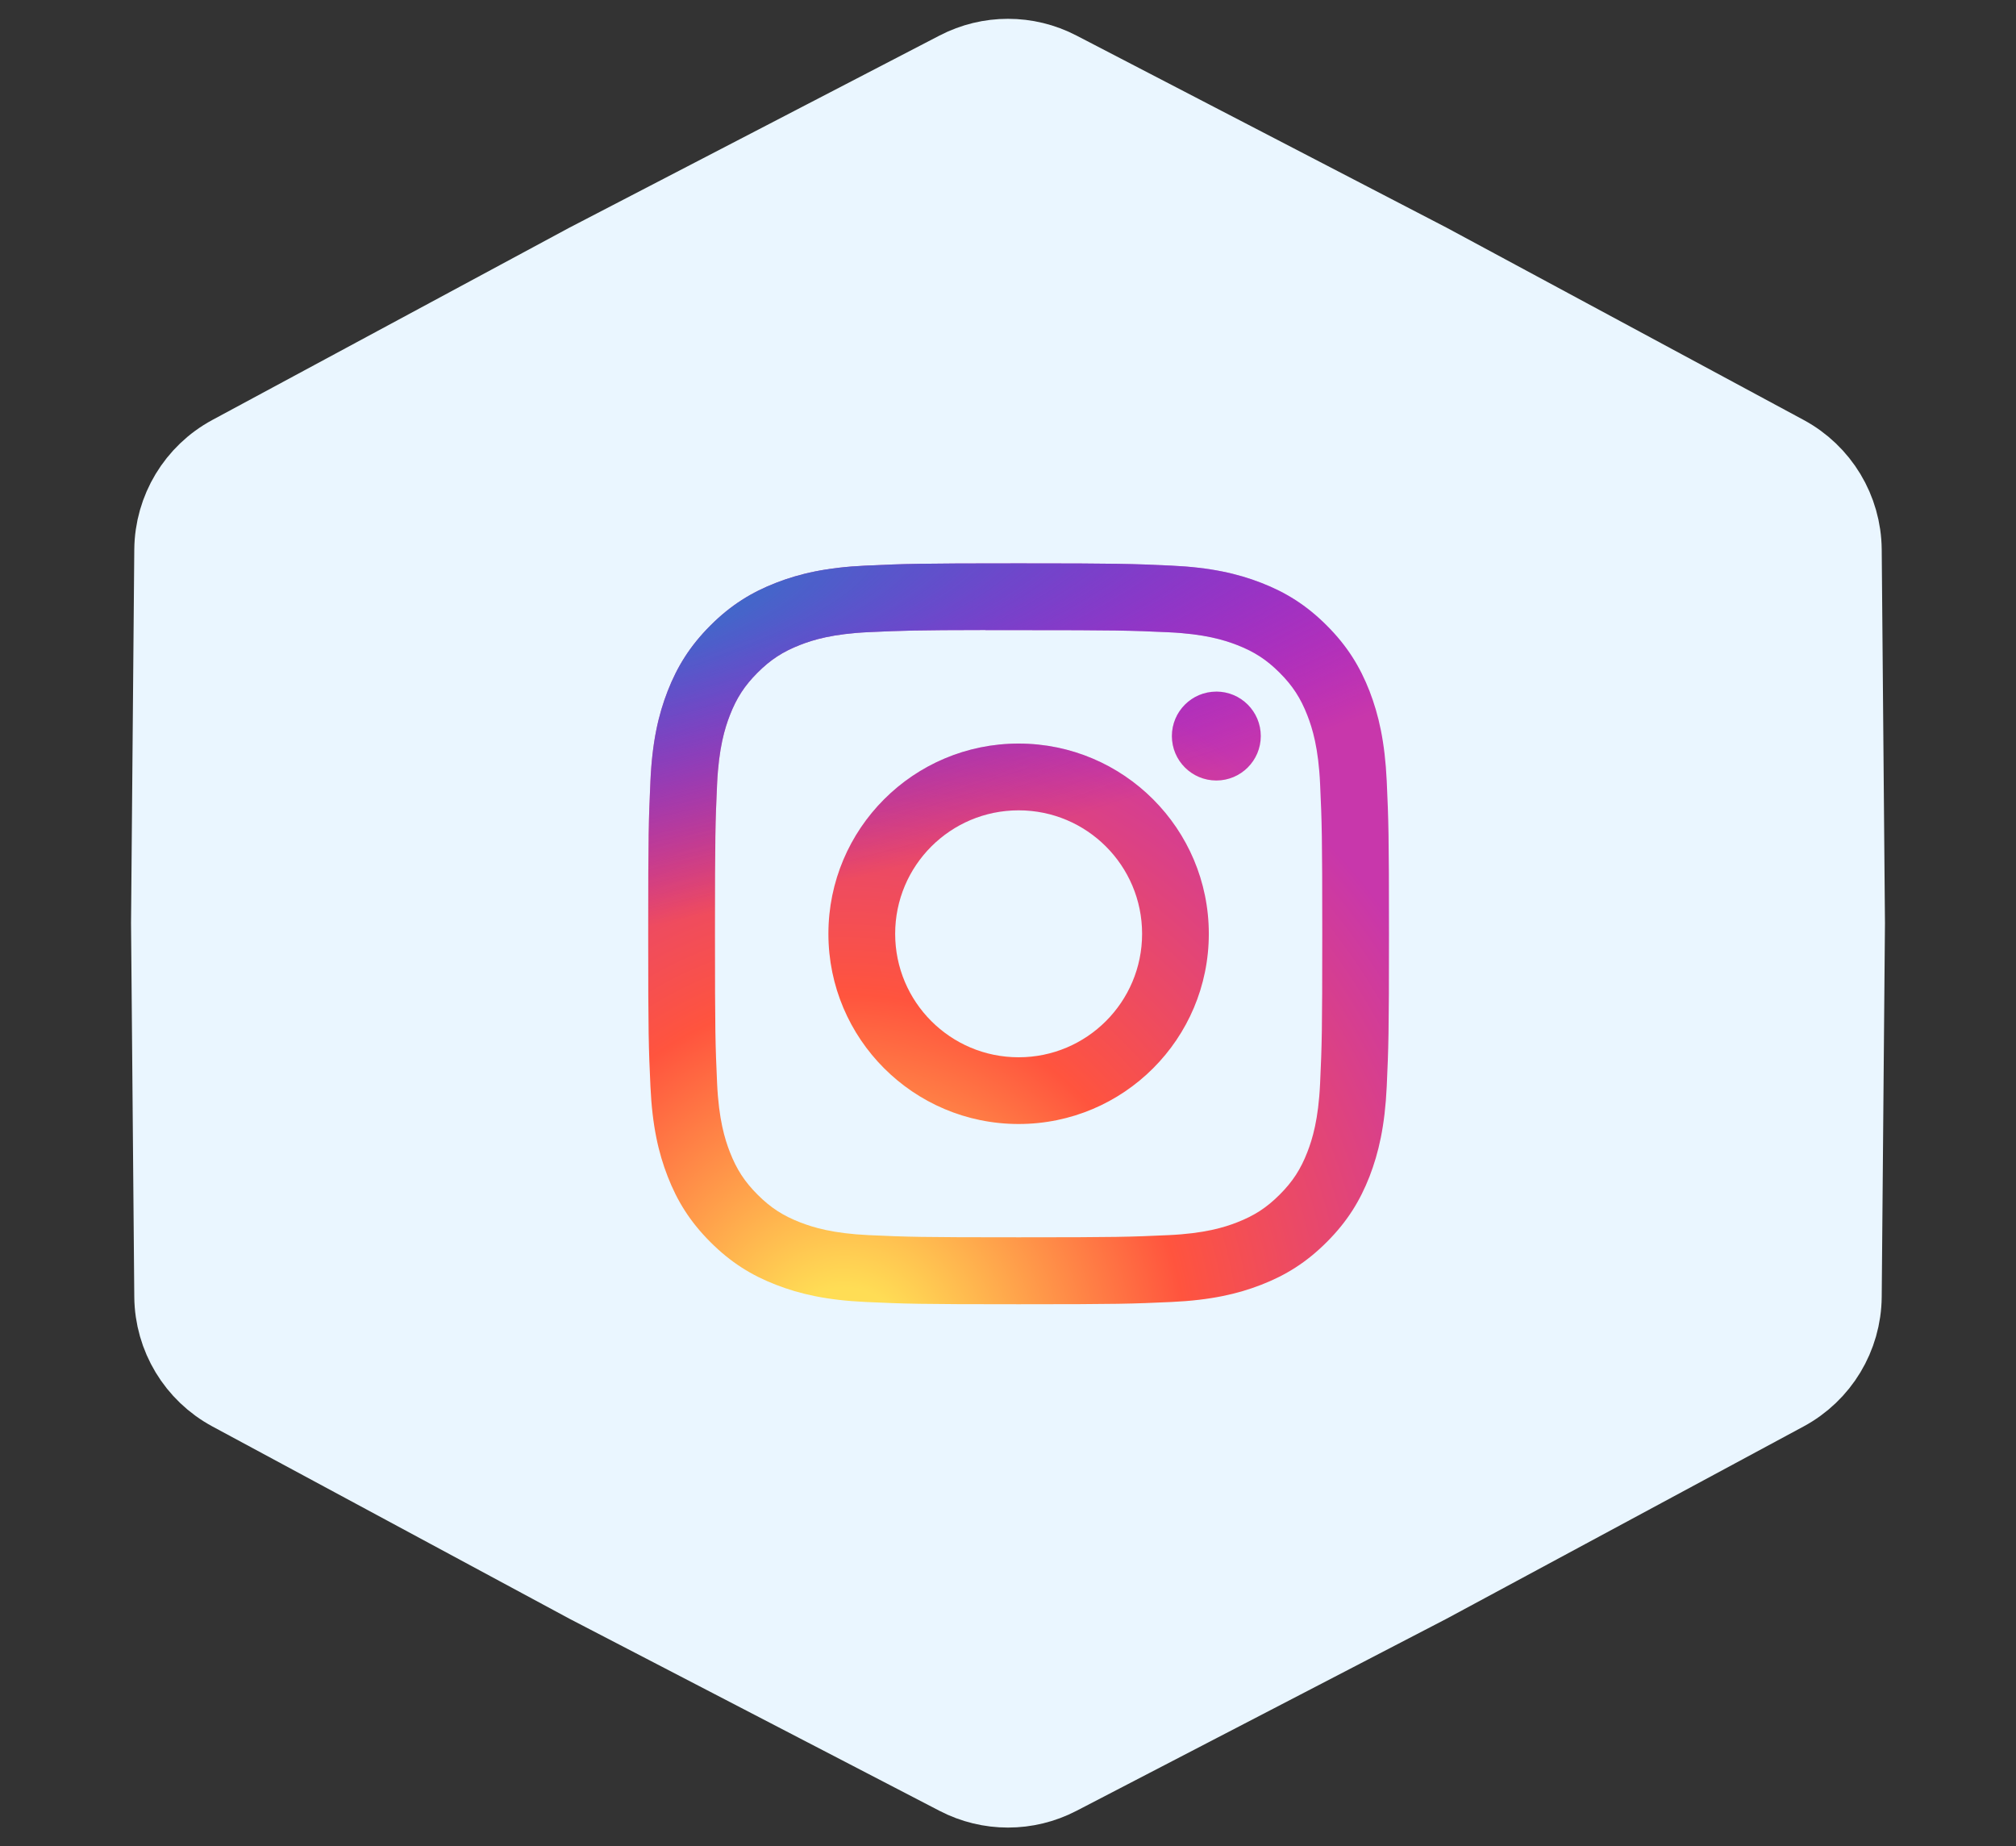 <svg width="95" height="87" viewBox="0 0 95 87" fill="none" xmlns="http://www.w3.org/2000/svg">
<rect x="0" y="0" width="95" height="87" fill="#333333" stroke="none"/>
<path d="M49.803 3.449L67.228 12.493L84.043 21.548C85.649 22.413 86.656 24.083 86.672 25.907L86.825 43.5L86.672 61.093C86.656 62.917 85.649 64.587 84.043 65.452L67.228 74.507L49.803 83.551C48.359 84.301 46.641 84.301 45.197 83.551L27.772 74.507L10.957 65.452C9.351 64.587 8.344 62.917 8.328 61.093L8.175 43.5L8.328 25.907C8.344 24.083 9.351 22.413 10.957 21.548L27.772 12.493L45.197 3.449C46.641 2.699 48.359 2.699 49.803 3.449Z" fill="#EAF6FF" stroke="#EAF6FF" stroke-width="4"/>
<path d="M48.001 26.545C43.261 26.545 42.666 26.566 40.804 26.651C38.946 26.736 37.677 27.03 36.568 27.462C35.42 27.908 34.446 28.504 33.476 29.474C32.505 30.445 31.909 31.419 31.461 32.566C31.029 33.676 30.734 34.945 30.65 36.803C30.567 38.664 30.545 39.26 30.545 44C30.545 48.74 30.566 49.333 30.651 51.195C30.736 53.053 31.03 54.322 31.462 55.432C31.908 56.58 32.504 57.553 33.475 58.524C34.444 59.495 35.418 60.092 36.566 60.538C37.676 60.97 38.945 61.264 40.802 61.349C42.664 61.434 43.259 61.455 47.999 61.455C52.739 61.455 53.332 61.434 55.194 61.349C57.052 61.264 58.322 60.97 59.432 60.538C60.58 60.092 61.552 59.495 62.522 58.524C63.493 57.553 64.089 56.58 64.537 55.432C64.966 54.322 65.26 53.053 65.347 51.196C65.431 49.334 65.453 48.74 65.453 44C65.453 39.26 65.431 38.665 65.347 36.803C65.26 34.945 64.966 33.676 64.537 32.566C64.089 31.419 63.493 30.445 62.522 29.474C61.551 28.504 60.58 27.907 59.431 27.462C58.319 27.03 57.05 26.736 55.191 26.651C53.33 26.566 52.737 26.545 47.995 26.545H48.001ZM46.435 29.691C46.9 29.69 47.418 29.691 48.001 29.691C52.661 29.691 53.213 29.708 55.054 29.791C56.755 29.869 57.679 30.153 58.294 30.392C59.109 30.709 59.69 31.087 60.3 31.698C60.911 32.309 61.289 32.891 61.606 33.705C61.845 34.32 62.13 35.243 62.207 36.945C62.291 38.785 62.309 39.338 62.309 43.996C62.309 48.654 62.291 49.207 62.207 51.047C62.129 52.749 61.845 53.672 61.606 54.287C61.29 55.101 60.911 55.681 60.3 56.292C59.689 56.903 59.109 57.281 58.294 57.597C57.68 57.837 56.755 58.121 55.054 58.199C53.214 58.282 52.661 58.301 48.001 58.301C43.34 58.301 42.788 58.282 40.948 58.199C39.246 58.12 38.322 57.836 37.707 57.597C36.892 57.281 36.311 56.903 35.7 56.292C35.089 55.681 34.711 55.1 34.394 54.285C34.155 53.671 33.87 52.747 33.792 51.045C33.709 49.205 33.692 48.653 33.692 43.992C33.692 39.331 33.709 38.781 33.792 36.941C33.87 35.239 34.155 34.315 34.394 33.7C34.71 32.885 35.089 32.304 35.7 31.693C36.311 31.082 36.892 30.704 37.707 30.387C38.322 30.146 39.246 29.863 40.948 29.785C42.558 29.712 43.182 29.69 46.435 29.686V29.691ZM57.318 32.589C56.161 32.589 55.223 33.526 55.223 34.683C55.223 35.839 56.161 36.777 57.318 36.777C58.474 36.777 59.412 35.839 59.412 34.683C59.412 33.526 58.474 32.588 57.318 32.588V32.589ZM48.001 35.036C43.051 35.036 39.037 39.05 39.037 44C39.037 48.95 43.051 52.962 48.001 52.962C52.951 52.962 56.963 48.95 56.963 44C56.963 39.05 52.95 35.036 48 35.036H48.001ZM48.001 38.182C51.214 38.182 53.819 40.786 53.819 44C53.819 47.213 51.214 49.818 48.001 49.818C44.787 49.818 42.183 47.213 42.183 44C42.183 40.786 44.787 38.182 48.001 38.182V38.182Z" fill="url(#paint0_radial_20_78)"/>
<path d="M48.001 26.545C43.261 26.545 42.666 26.566 40.804 26.651C38.946 26.736 37.677 27.03 36.568 27.462C35.42 27.908 34.446 28.504 33.476 29.474C32.505 30.445 31.909 31.419 31.461 32.566C31.029 33.676 30.734 34.945 30.65 36.803C30.567 38.664 30.545 39.26 30.545 44C30.545 48.74 30.566 49.333 30.651 51.195C30.736 53.053 31.03 54.322 31.462 55.432C31.908 56.58 32.504 57.553 33.475 58.524C34.444 59.495 35.418 60.092 36.566 60.538C37.676 60.97 38.945 61.264 40.802 61.349C42.664 61.434 43.259 61.455 47.999 61.455C52.739 61.455 53.332 61.434 55.194 61.349C57.052 61.264 58.322 60.97 59.432 60.538C60.58 60.092 61.552 59.495 62.522 58.524C63.493 57.553 64.089 56.58 64.537 55.432C64.966 54.322 65.26 53.053 65.347 51.196C65.431 49.334 65.453 48.74 65.453 44C65.453 39.26 65.431 38.665 65.347 36.803C65.26 34.945 64.966 33.676 64.537 32.566C64.089 31.419 63.493 30.445 62.522 29.474C61.551 28.504 60.58 27.907 59.431 27.462C58.319 27.03 57.05 26.736 55.191 26.651C53.33 26.566 52.737 26.545 47.995 26.545H48.001ZM46.435 29.691C46.9 29.69 47.418 29.691 48.001 29.691C52.661 29.691 53.213 29.708 55.054 29.791C56.755 29.869 57.679 30.153 58.294 30.392C59.109 30.709 59.69 31.087 60.3 31.698C60.911 32.309 61.289 32.891 61.606 33.705C61.845 34.32 62.13 35.243 62.207 36.945C62.291 38.785 62.309 39.338 62.309 43.996C62.309 48.654 62.291 49.207 62.207 51.047C62.129 52.749 61.845 53.672 61.606 54.287C61.29 55.101 60.911 55.681 60.3 56.292C59.689 56.903 59.109 57.281 58.294 57.597C57.68 57.837 56.755 58.121 55.054 58.199C53.214 58.282 52.661 58.301 48.001 58.301C43.34 58.301 42.788 58.282 40.948 58.199C39.246 58.12 38.322 57.836 37.707 57.597C36.892 57.281 36.311 56.903 35.7 56.292C35.089 55.681 34.711 55.1 34.394 54.285C34.155 53.671 33.87 52.747 33.792 51.045C33.709 49.205 33.692 48.653 33.692 43.992C33.692 39.331 33.709 38.781 33.792 36.941C33.87 35.239 34.155 34.315 34.394 33.7C34.71 32.885 35.089 32.304 35.7 31.693C36.311 31.082 36.892 30.704 37.707 30.387C38.322 30.146 39.246 29.863 40.948 29.785C42.558 29.712 43.182 29.69 46.435 29.686V29.691ZM57.318 32.589C56.161 32.589 55.223 33.526 55.223 34.683C55.223 35.839 56.161 36.777 57.318 36.777C58.474 36.777 59.412 35.839 59.412 34.683C59.412 33.526 58.474 32.588 57.318 32.588V32.589ZM48.001 35.036C43.051 35.036 39.037 39.05 39.037 44C39.037 48.95 43.051 52.962 48.001 52.962C52.951 52.962 56.963 48.95 56.963 44C56.963 39.05 52.95 35.036 48 35.036H48.001ZM48.001 38.182C51.214 38.182 53.819 40.786 53.819 44C53.819 47.213 51.214 49.818 48.001 49.818C44.787 49.818 42.183 47.213 42.183 44C42.183 40.786 44.787 38.182 48.001 38.182V38.182Z" fill="url(#paint1_radial_20_78)"/>
<defs>
<radialGradient id="paint0_radial_20_78" cx="0" cy="0" r="1" gradientUnits="userSpaceOnUse" gradientTransform="translate(39.818 64.143) rotate(-90) scale(34.597 32.177)">
<stop stop-color="#FFDD55"/>
<stop offset="0.1" stop-color="#FFDD55"/>
<stop offset="0.5" stop-color="#FF543E"/>
<stop offset="1" stop-color="#C837AB"/>
</radialGradient>
<radialGradient id="paint1_radial_20_78" cx="0" cy="0" r="1" gradientUnits="userSpaceOnUse" gradientTransform="translate(24.698 29.06) rotate(78.681) scale(15.465 63.746)">
<stop stop-color="#3771C8"/>
<stop offset="0.128" stop-color="#3771C8"/>
<stop offset="1" stop-color="#6600FF" stop-opacity="0"/>
</radialGradient>
</defs>
</svg>
